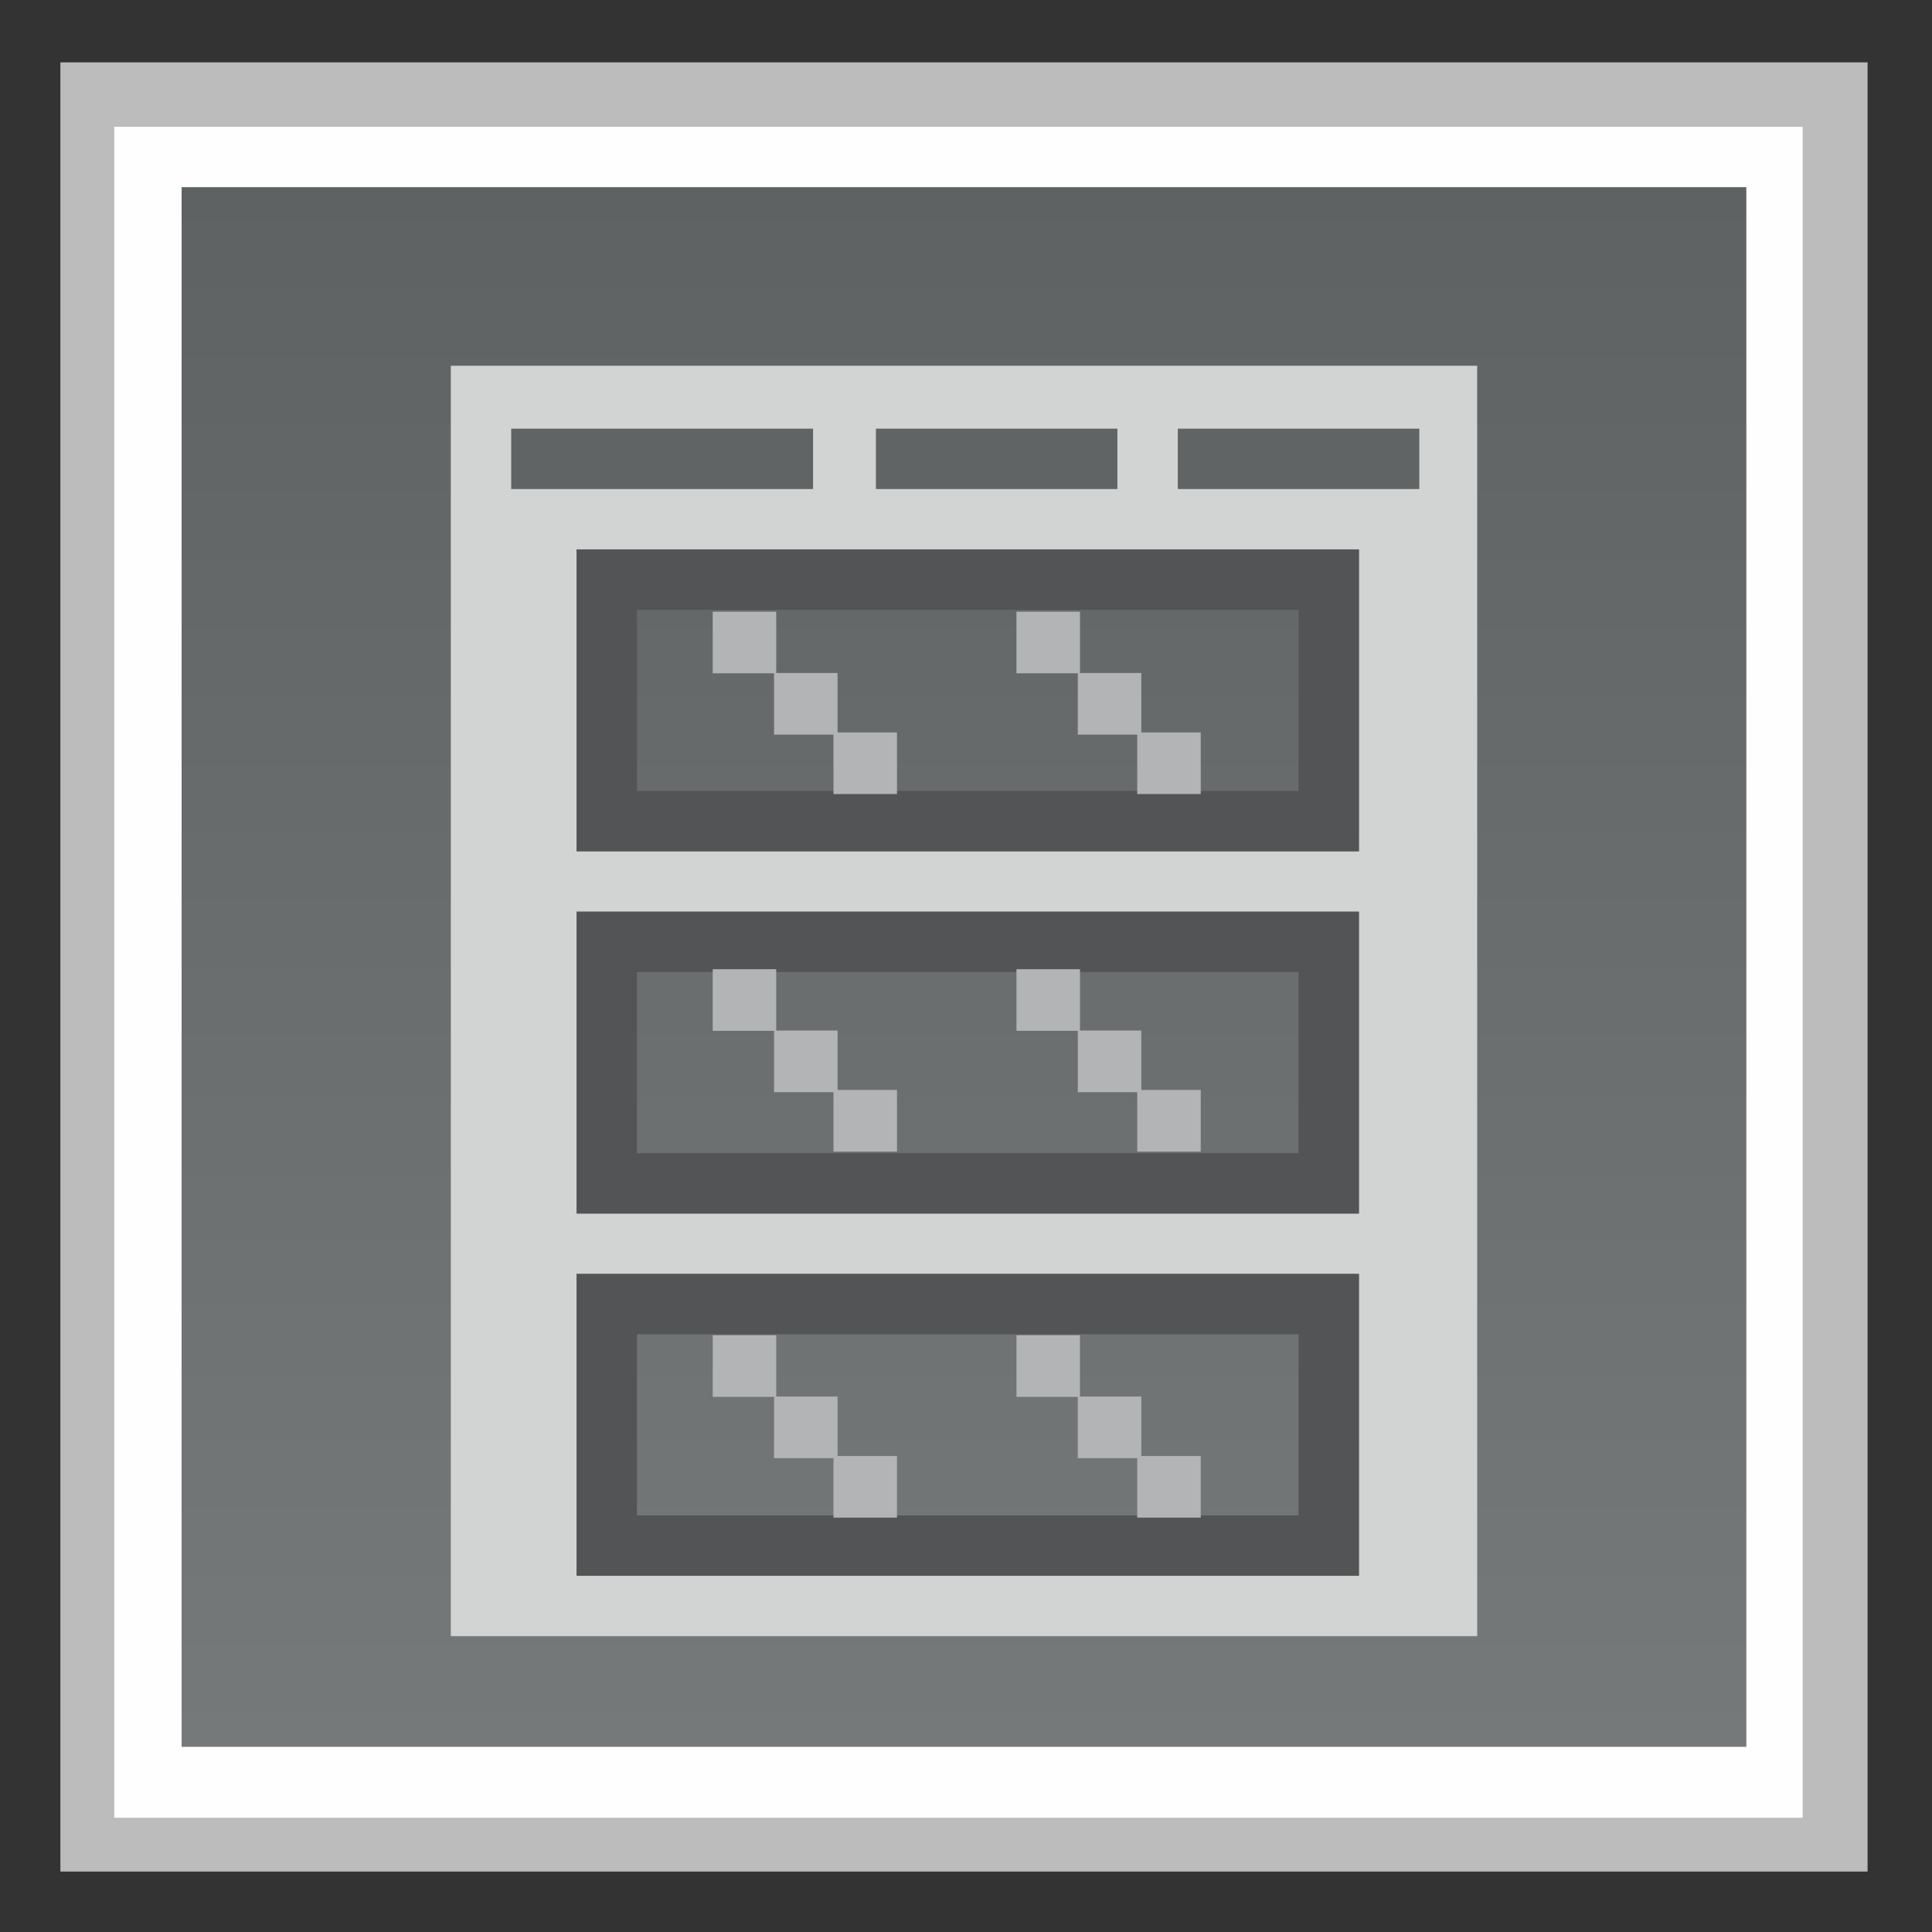 <?xml version="1.0" encoding="utf-8"?>
<!-- Generator: Adobe Illustrator 18.0.0, SVG Export Plug-In . SVG Version: 6.00 Build 0)  -->
<!DOCTYPE svg PUBLIC "-//W3C//DTD SVG 1.1//EN" "http://www.w3.org/Graphics/SVG/1.1/DTD/svg11.dtd">
<svg version="1.1" id="图层_1" xmlns="http://www.w3.org/2000/svg" xmlns:xlink="http://www.w3.org/1999/xlink" x="0px" y="0px"
	 width="32px" height="32px" viewBox="0 0 32 32" enable-background="new 0 0 32 32" xml:space="preserve">
<rect x="0" y="0" width="32" height="32" fill="#333333" stroke="none"/>
<g>
	<g>
		<rect x="1" y="1.033" fill="#BCBCBC" width="29.933" height="29.966"/>
	</g>
	<polygon fill="#FEFEFE" points="29.858,2.1 1.892,2.1 1.892,30.108 29.858,30.108 29.858,2.1 	"/>
	<linearGradient id="SVGID_1_" gradientUnits="userSpaceOnUse" x1="15.966" y1="28.933" x2="15.966" y2="3.1">
		<stop  offset="0" style="stop-color:#76797A"/>
		<stop  offset="1" style="stop-color:#5F6263"/>
	</linearGradient>
	<rect x="3.008" y="3.1" fill="url(#SVGID_1_)" width="25.917" height="25.833"/>
	<path fill="#D2D3D3" d="M7.467,6.058V27.1h17V6.058H7.467z M22.508,26.1H9.55v-5h12.958V26.1z M22.508,20.1H9.55v-5h12.958V20.1z
		 M22.508,14.1H9.55v-5h12.958V14.1z"/>
	<g>
		<rect x="8.467" y="7.1" fill="#616465" width="5" height="1"/>
		<rect x="14.508" y="7.1" fill="#616465" width="4" height="1"/>
		<rect x="19.508" y="7.1" fill="#616465" width="4" height="1"/>
	</g>
	<g>
		<path fill="#535455" d="M21.508,10.1v3H10.55v-3H21.508 M22.508,9.1H9.55v5h12.958V9.1L22.508,9.1z"/>
		<path fill="#535455" d="M21.508,16.1v3H10.55v-3H21.508 M22.508,15.1H9.55v5h12.958V15.1L22.508,15.1z"/>
		<path fill="#535455" d="M21.508,22.1v3H10.55v-3H21.508 M22.508,21.1H9.55v5h12.958V21.1L22.508,21.1z"/>
	</g>
	<g>
		<g>
			<g>
				<rect x="11.805" y="10.131" fill="#B2B4B5" width="1.052" height="1.021"/>
				<rect x="12.821" y="11.147" fill="#B2B4B5" width="1.052" height="1.021"/>
				<rect x="13.805" y="12.131" fill="#B2B4B5" width="1.052" height="1.021"/>
			</g>
			<g>
				<rect x="16.836" y="10.131" fill="#B2B4B5" width="1.052" height="1.021"/>
				<rect x="17.852" y="11.147" fill="#B2B4B5" width="1.052" height="1.021"/>
				<rect x="18.836" y="12.131" fill="#B2B4B5" width="1.052" height="1.021"/>
			</g>
		</g>
		<g>
			<g>
				<rect x="11.805" y="16.053" fill="#B2B4B5" width="1.052" height="1.021"/>
				<rect x="12.821" y="17.069" fill="#B2B4B5" width="1.052" height="1.021"/>
				<rect x="13.805" y="18.053" fill="#B2B4B5" width="1.052" height="1.021"/>
			</g>
			<g>
				<rect x="16.836" y="16.053" fill="#B2B4B5" width="1.052" height="1.021"/>
				<rect x="17.852" y="17.069" fill="#B2B4B5" width="1.052" height="1.021"/>
				<rect x="18.836" y="18.053" fill="#B2B4B5" width="1.052" height="1.021"/>
			</g>
		</g>
		<g>
			<g>
				<rect x="11.805" y="22.116" fill="#B2B4B5" width="1.052" height="1.021"/>
				<rect x="12.821" y="23.131" fill="#B2B4B5" width="1.052" height="1.021"/>
				<rect x="13.805" y="24.116" fill="#B2B4B5" width="1.052" height="1.021"/>
			</g>
			<g>
				<rect x="16.836" y="22.116" fill="#B2B4B5" width="1.052" height="1.021"/>
				<rect x="17.852" y="23.131" fill="#B2B4B5" width="1.052" height="1.021"/>
				<rect x="18.836" y="24.116" fill="#B2B4B5" width="1.052" height="1.021"/>
			</g>
		</g>
	</g>
</g>
</svg>
